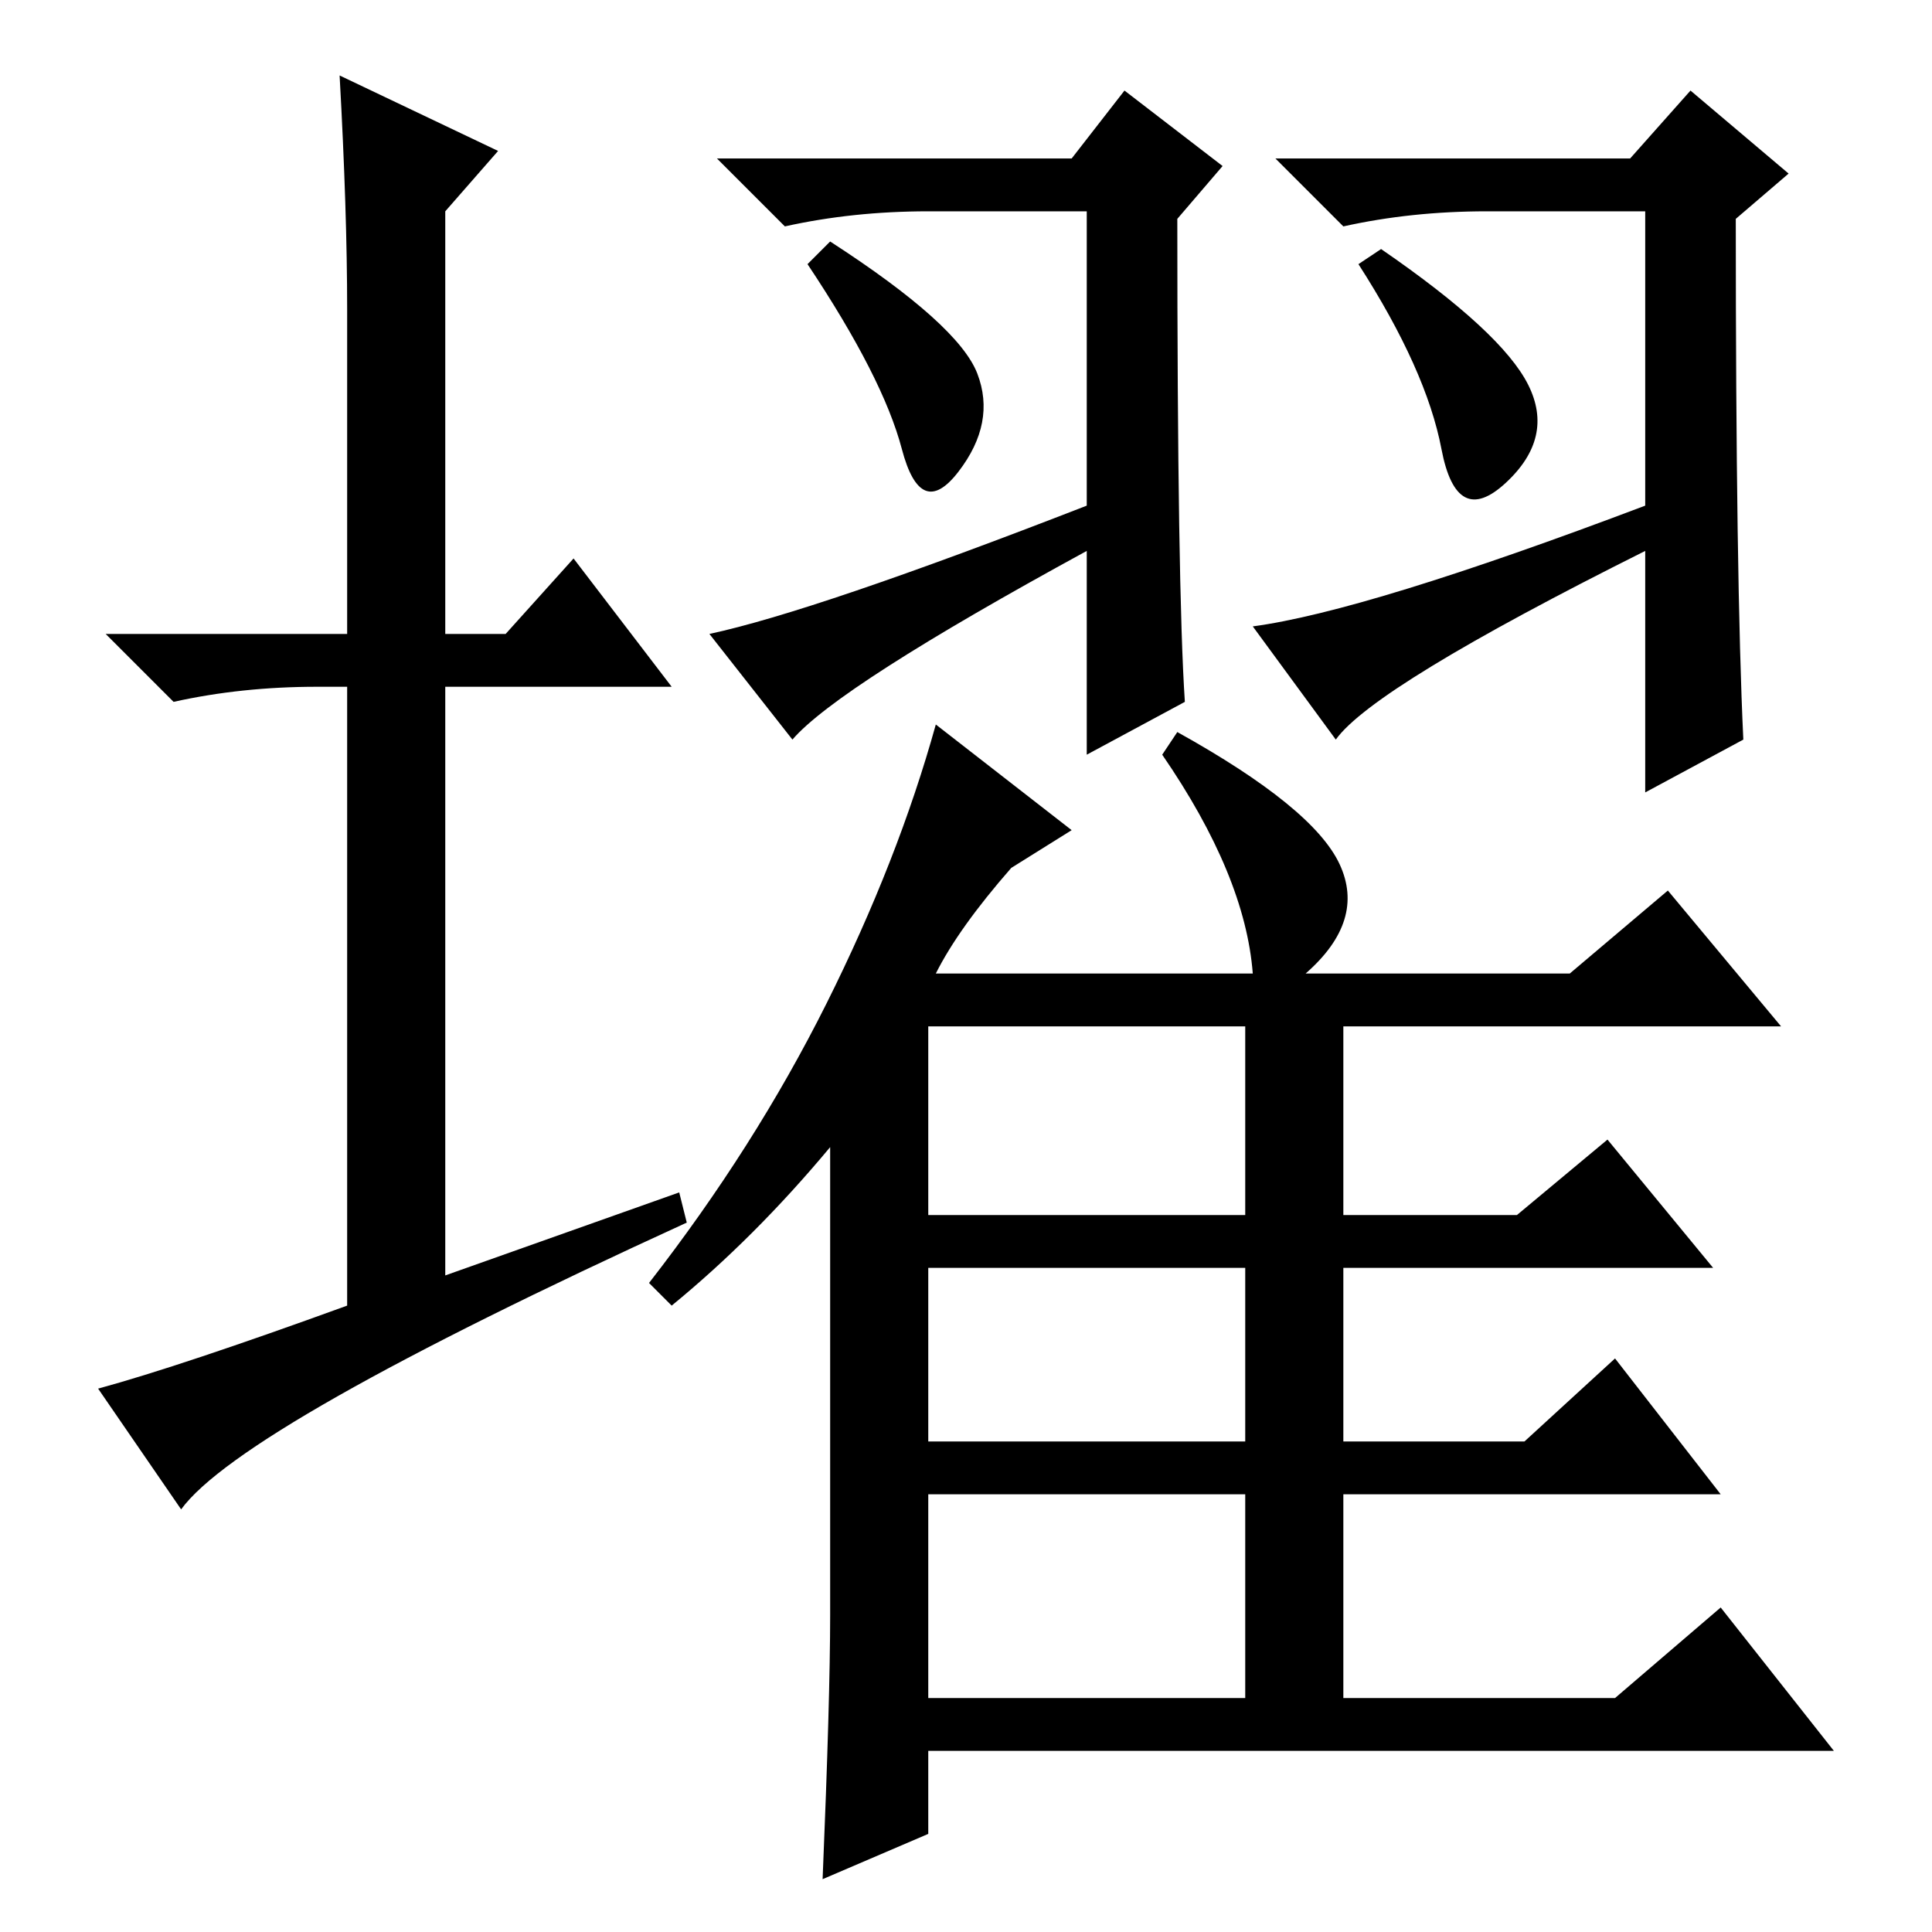 <?xml version="1.0" standalone="no"?>
<!DOCTYPE svg PUBLIC "-//W3C//DTD SVG 1.1//EN" "http://www.w3.org/Graphics/SVG/1.1/DTD/svg11.dtd" >
<svg xmlns="http://www.w3.org/2000/svg" xmlns:xlink="http://www.w3.org/1999/xlink" version="1.1" viewBox="0 -36 256 256">
  <g transform="matrix(1 0 0 -1 0 220)">
   <path fill="currentColor"
d="M90 98l1 -4q-59 -27 -67 -38l-11 16q11 3 33 11v82h-4q-10 0 -19 -2l-9 9h32v43q0 13 -1 31l21 -10l-7 -8v-56h8l9 10l13 -17h-30v-78zM157 163l-13 -7v27q-33 -18 -39 -25l-11 14q14 3 50 17v39h-21q-10 0 -19 -2l-9 9h47l7 9l13 -10l-6 -7q0 -49 1 -64zM129.5 206.5
q2.5 -6.5 -2.5 -13t-7.5 3t-12.5 24.5l3 3q17 -11 19.5 -17.5zM231 158l-13 -7v32q-36 -18 -41 -25l-11 15q15 2 52 16v39h-21q-10 0 -19 -2l-9 9h47l8 9l13 -11l-7 -6q0 -48 1 -69zM202.5 205q3.5 -7 -3 -13t-8.5 4.5t-11 24.5l3 2q16 -11 19.5 -18zM124 127h42
q-1 13 -12 29l2 3q18 -10 21.5 -17.5t-4.5 -14.5h35l13 11l15 -18h-58v-25h23l12 10l14 -17h-49v-23h24l12 11l14 -18h-50v-27h36l14 12l15 -19h-120v-11l-14 -6q1 24 1 35v62q-10 -12 -21 -21l-3 3q14 18 23.5 37t14.5 37l18 -14l-8 -5q-7 -8 -10 -14zM123 95h42v25h-42
v-25zM165 88h-42v-23h42v23zM123 31h42v27h-42v-27z" />
  </g>

</svg>
